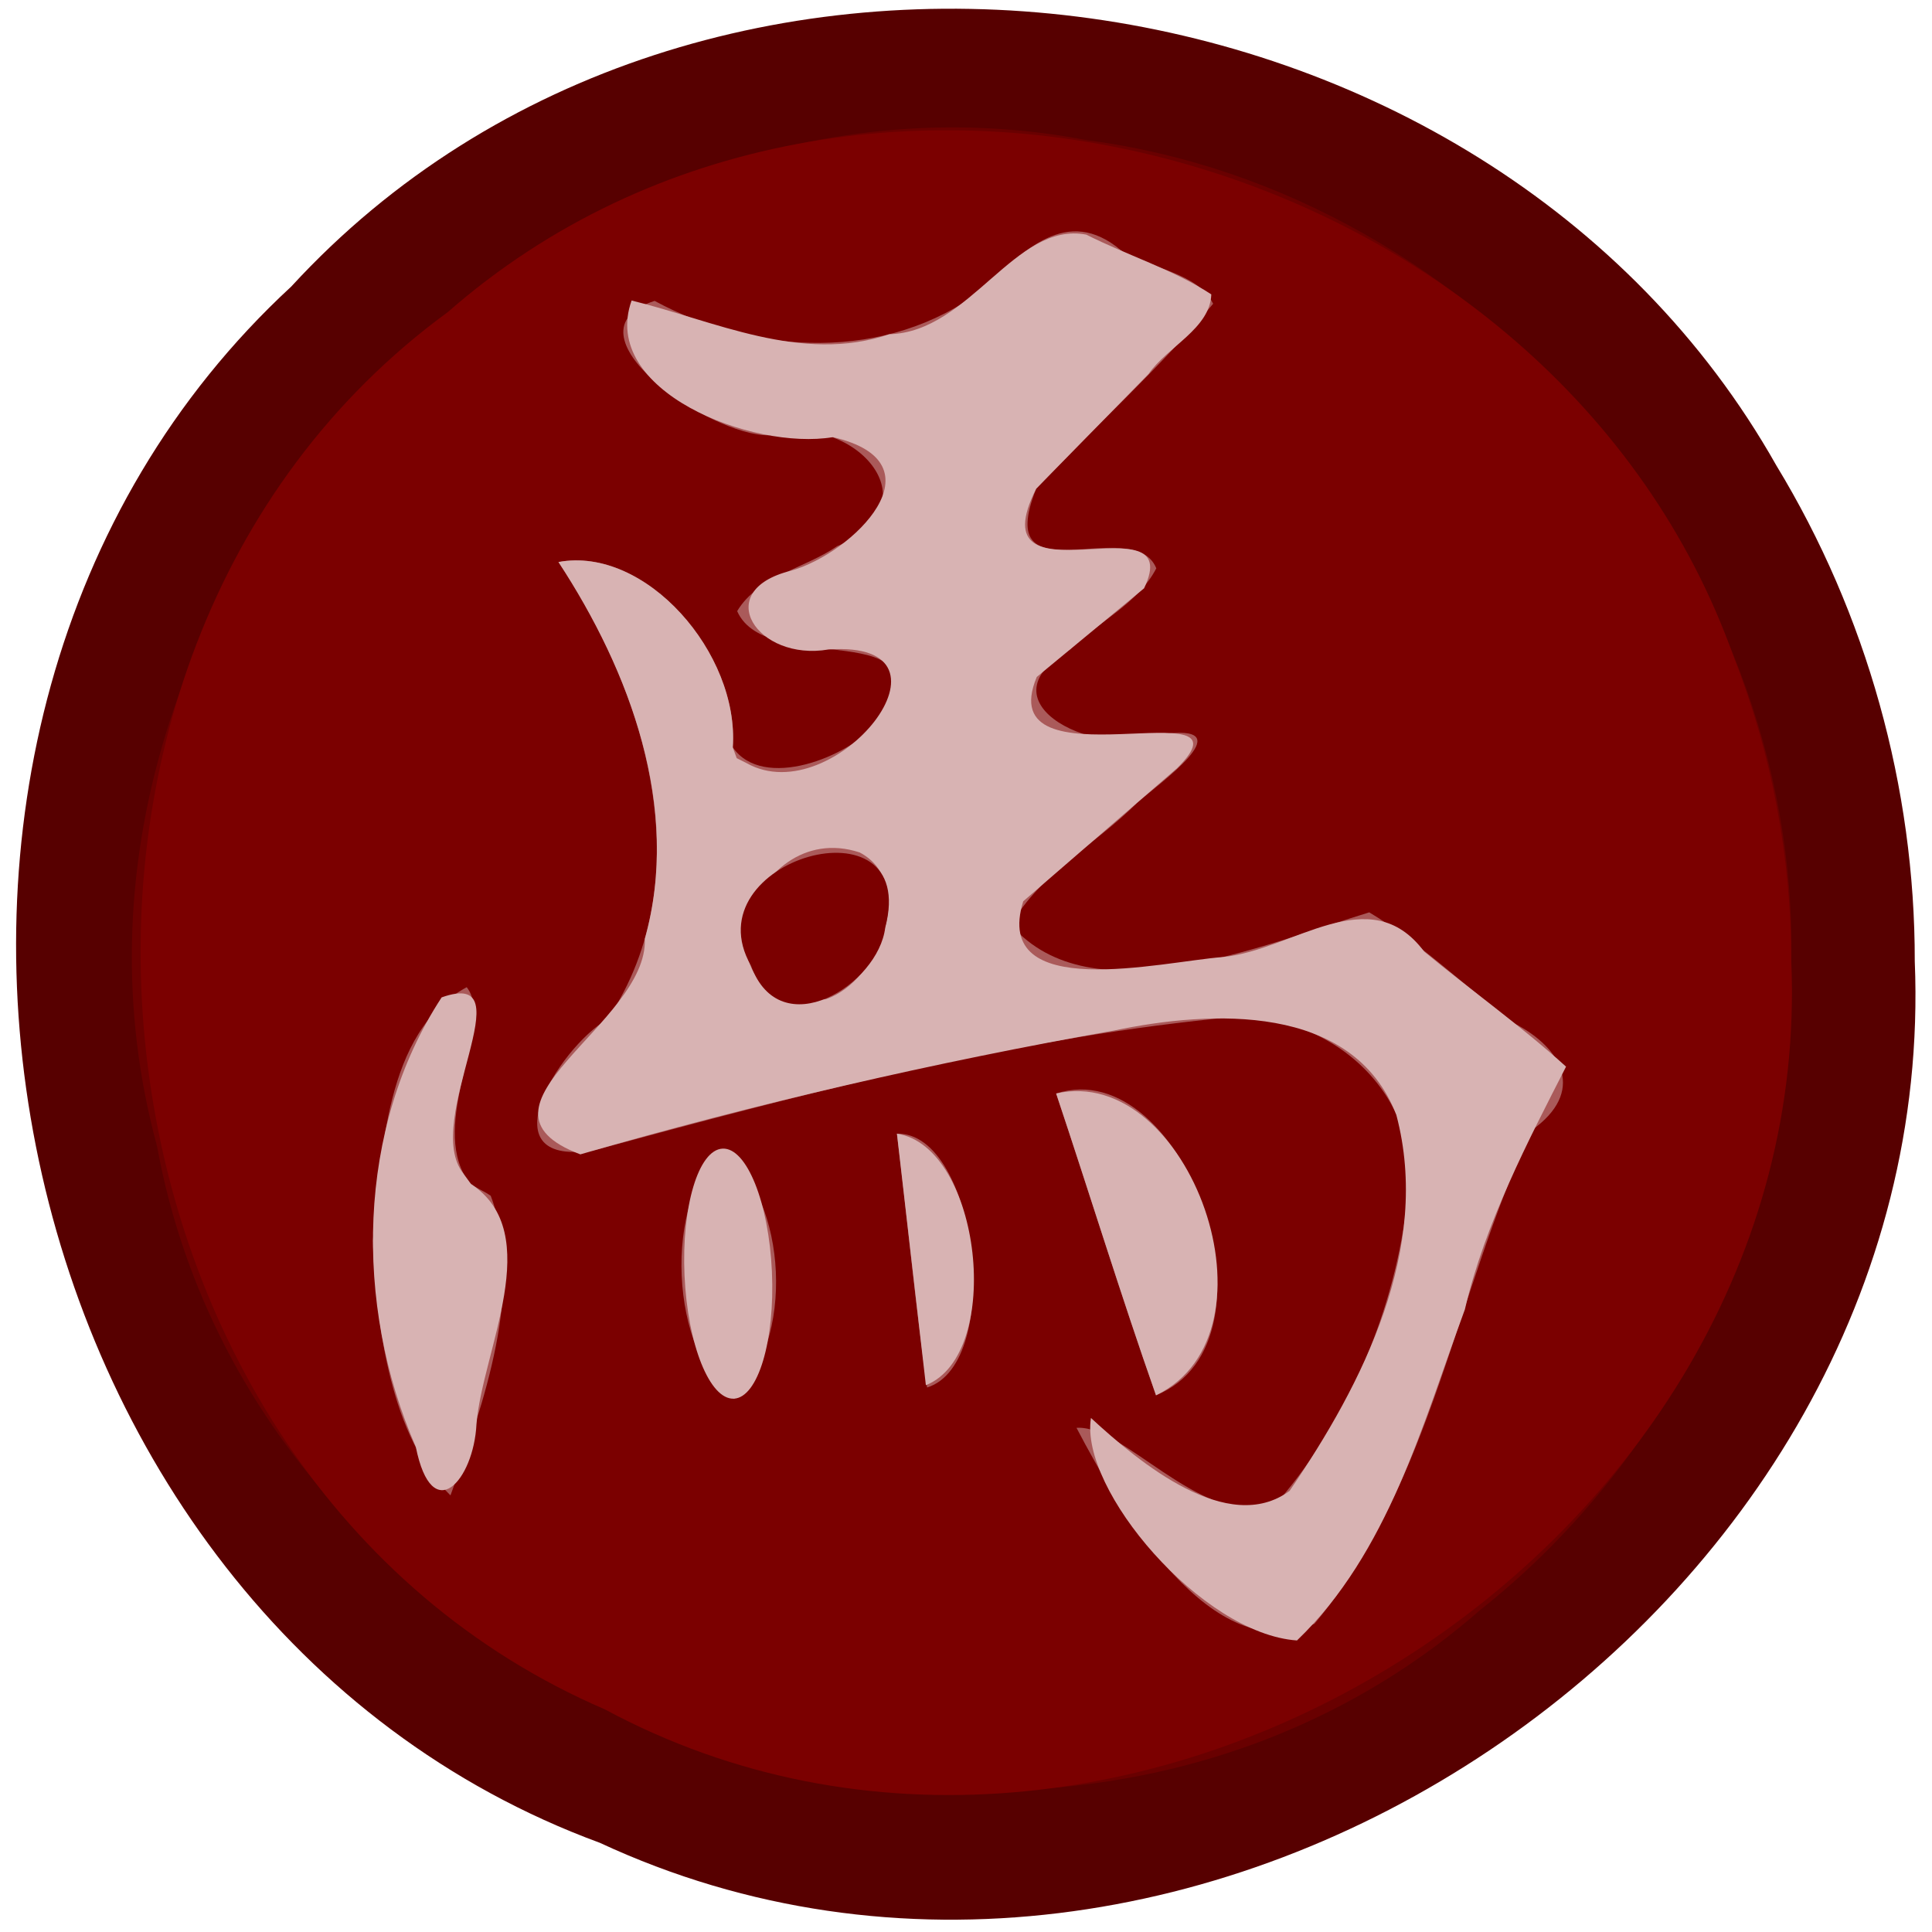 <?xml version="1.0" encoding="UTF-8" standalone="no"?>
<!-- Created with Inkscape (http://www.inkscape.org/) -->

<svg
   width="100"
   height="100"
   id="svg2"
   sodipodi:version="0.32"
   inkscape:version="1.3 (0e150ed6c4, 2023-07-21)"
   version="1.0"
   sodipodi:docname="wn.svg"
   inkscape:output_extension="org.inkscape.output.svg.inkscape"
   xmlns:inkscape="http://www.inkscape.org/namespaces/inkscape"
   xmlns:sodipodi="http://sodipodi.sourceforge.net/DTD/sodipodi-0.dtd"
   xmlns:xlink="http://www.w3.org/1999/xlink"
   xmlns="http://www.w3.org/2000/svg"
   xmlns:svg="http://www.w3.org/2000/svg"
   xmlns:rdf="http://www.w3.org/1999/02/22-rdf-syntax-ns#"
   xmlns:cc="http://creativecommons.org/ns#"
   xmlns:dc="http://purl.org/dc/elements/1.1/">
  <defs
     id="defs4">
    <linearGradient
       id="linearGradient3214">
      <stop
         style="stop-color:#c6c600;stop-opacity:1;"
         offset="0"
         id="stop3216" />
      <stop
         style="stop-color:#ffff00;stop-opacity:1;"
         offset="1"
         id="stop3218" />
    </linearGradient>
    <linearGradient
       id="linearGradient3202">
      <stop
         style="stop-color:#ff0000;stop-opacity:1;"
         offset="0"
         id="stop3204" />
      <stop
         style="stop-color:#bd0000;stop-opacity:1;"
         offset="1"
         id="stop3206" />
    </linearGradient>
    <linearGradient
       id="linearGradient3194">
      <stop
         style="stop-color:#dedede;stop-opacity:1;"
         offset="0"
         id="stop3196" />
      <stop
         style="stop-color:#989898;stop-opacity:1;"
         offset="1"
         id="stop3198" />
    </linearGradient>
    <inkscape:perspective
       sodipodi:type="inkscape:persp3d"
       inkscape:vp_x="0 : 556.18109 : 1"
       inkscape:vp_y="0 : 1000 : 0"
       inkscape:vp_z="744.09448 : 556.18109 : 1"
       inkscape:persp3d-origin="372.04724 : 380.78739 : 1"
       id="perspective10" />
    <linearGradient
       inkscape:collect="always"
       xlink:href="#linearGradient3202"
       id="linearGradient3208"
       x1="42.241"
       y1="32.741"
       x2="115.517"
       y2="62.052"
       gradientUnits="userSpaceOnUse"
       gradientTransform="translate(-32.759,-3.879)" />
  </defs>
  <sodipodi:namedview
     id="base"
     pagecolor="#ffffff"
     bordercolor="#666666"
     borderopacity="1.0"
     gridtolerance="10000"
     guidetolerance="10"
     objecttolerance="10"
     inkscape:pageopacity="0.0"
     inkscape:pageshadow="2"
     inkscape:zoom="2.32"
     inkscape:cx="1.0775862"
     inkscape:cy="74.784483"
     inkscape:document-units="px"
     inkscape:current-layer="layer1"
     showgrid="false"
     inkscape:window-width="1366"
     inkscape:window-height="715"
     inkscape:window-x="144"
     inkscape:window-y="892"
     inkscape:showpageshadow="2"
     inkscape:pagecheckerboard="0"
     inkscape:deskcolor="#d1d1d1"
     inkscape:window-maximized="1" />
  <g
     inkscape:label="Layer 1"
     inkscape:groupmode="layer"
     id="layer1">
    <g
       stroke-width="2"
       fill="none"
       stroke-linecap="butt"
       id="g7"
       transform="matrix(1.594,0,0,1.599,-2.72,-1.636)">
      <path
         stroke="#690000"
         vector-effect="non-scaling-stroke"
         d="M 59.87,32.13 C 60.132,19.222 49.808,7.225 37.005,5.56 19.149,2.142 2.006,20.494 6.804,38.109 10.232,56.847 35.39,65.65 49.753,53.138 56.085,48.149 59.917,40.191 59.87,32.13 Z"
         id="path1" />
      <path
         stroke="#aa5a5a"
         vector-effect="non-scaling-stroke"
         d="m 25.5,25.21 c 0.216,-3.045 -2.83,-6.526 -5.661,-5.999 2.854,4.212 4.662,10.199 1.602,14.785 -1.646,0.97 -4.031,4.902 -0.35,4.229 6.598,-1.778 13.268,-3.539 20.077,-4.233 3.527,-0.495 7.022,2.471 6.196,6.181 -0.458,3.53 -1.994,7.021 -4.357,9.667 -2.458,0.452 -4.834,-2.719 -6.348,-2.61 1.433,2.724 4.397,7.816 7.725,6.34 C 48.228,49.026 48.951,42.835 51.435,37.602 53.202,36.353 52.446,34.955 50.885,34.146 49.294,32.975 47.855,31.554 46.165,30.547 c -3.47,1.056 -9.008,3.42 -11.63,0.409 0.93,-1.664 2.762,-2.618 4.099,-3.961 0.714,-0.624 3.337,-2.478 1.003,-2.238 -2.18,0.941 -6.235,-0.978 -3.188,-2.716 0.908,-0.896 2.21,-1.483 2.802,-2.628 C 38.517,17.672 33.887,20.417 35.35,16.84 37.239,14.826 39.341,12.962 41.095,10.852 40.585,9.831 39.056,9.733 38.102,9.121 36.345,7.653 34.943,9.127 33.584,10.411 30.519,12.733 26.232,12.529 22.96,10.76 c -3.056,0.984 1.733,4.394 3.721,4.35 2.673,-0.82 5.497,2.222 2.207,3.588 -1.058,0.726 -2.569,0.971 -3.247,2.102 0.963,2.199 6.953,0.051 4.559,3.599 C 29.255,25.535 26.48,26.619 25.5,25.21 Z"
         id="path2" />
      <path
         stroke="#aa5a5a"
         vector-effect="non-scaling-stroke"
         d="m 16.76,39.01 c -0.997,-1.906 0.997,-4.913 0.1,-6.04 -2.675,1.45 -2.75,5.436 -3.047,8.202 0.111,2.784 0.585,6.367 2.52,8.243 C 17.406,46.487 18.76,42.663 17.64,39.72 17.334,39.498 16.906,39.407 16.76,39.01 Z"
         id="path3" />
      <path
         stroke="#aa5a5a"
         vector-effect="non-scaling-stroke"
         d="m 36,36.41 c 1.09,3.25 2.105,6.545 3.242,9.767 C 43.535,44.436 40.152,35.079 36,36.41 Z"
         id="path4" />
      <path
         stroke="#aa5a5a"
         vector-effect="non-scaling-stroke"
         d="m 30.83,37.71 c 0.336,2.735 0.594,5.495 0.979,8.215 C 34.322,45.143 33.438,37.656 30.83,37.71 Z"
         id="path5" />
      <path
         stroke="#aa5a5a"
         vector-effect="non-scaling-stroke"
         d="m 25.544,46.296 c 1.971,-1.879 1.765,-6.399 -0.367,-8.092 -1.912,1.475 -1.672,6.793 0.367,8.092 z"
         id="path6" />
      <path
         stroke="#aa5a5a"
         vector-effect="non-scaling-stroke"
         d="m 29.62,28.61 c -3.602,-1.184 -5.605,5.213 -1.1,4.75 1.767,-0.595 2.946,-3.789 1.1,-4.75 z"
         id="path7" />
    </g>
    <path
       fill="#570000"
       d="M 99.108,49.753 C 100.502,83.599 61.678,109.627 31.047,95.383 -0.652,83.723 -9.761,37.773 15.077,14.83 36.136,-8.095 76.891,-2.582 91.942,24.091 c 4.671,7.682 7.179,16.663 7.166,25.662 z m -6.392,0 C 93.133,29.108 76.676,9.921 56.268,7.257 27.805,1.791 0.477,31.142 8.126,59.316 13.591,89.286 53.693,103.366 76.59,83.353 86.683,75.374 92.792,62.646 92.716,49.753 Z"
       id="path8"
       style="stroke-width:1.597" />
    <path
       fill="#7b0000"
       d="M 92.716,49.753 C 94.035,80.192 58.061,102.872 31.3,88.473 3.395,76.458 -1.362,34.097 23.179,16.153 44.379,-2.401 80.539,8.003 89.755,34.052 c 1.953,4.987 2.963,10.343 2.961,15.701 z M 37.929,38.685 c 0.345,-4.869 -4.512,-10.438 -9.023,-9.595 4.549,6.737 7.432,16.312 2.554,23.647 -2.624,1.551 -6.426,7.841 -0.558,6.764 10.518,-2.843 21.151,-5.66 32.004,-6.77 5.623,-0.791 11.193,3.951 9.877,9.886 -0.73,5.646 -3.179,11.229 -6.945,15.462 -3.919,0.722 -7.706,-4.349 -10.118,-4.174 2.285,4.358 7.009,12.502 12.315,10.14 6.126,-7.268 7.278,-17.17 11.238,-25.538 2.817,-1.999 1.611,-4.234 -0.877,-5.529 -2.536,-1.872 -4.83,-4.145 -7.524,-5.755 -5.532,1.688 -14.359,5.47 -18.538,0.655 1.483,-2.661 4.402,-4.187 6.534,-6.335 1.138,-0.997 5.32,-3.963 1.599,-3.58 -3.475,1.505 -9.939,-1.565 -5.083,-4.344 1.448,-1.433 3.523,-2.371 4.466,-4.204 -1.184,-2.875 -8.536,1.693 -6.218,-4.116 3.011,-3.222 6.362,-6.203 9.159,-9.577 -0.814,-1.633 -3.251,-1.791 -4.772,-2.769 -2.801,-2.347 -5.036,0.01 -7.201,2.063 -4.887,3.714 -11.719,3.387 -16.936,0.558 -4.976,1.609 2.817,7.01 5.932,6.957 4.261,-1.312 8.763,3.554 3.517,5.739 -1.687,1.162 -4.095,1.553 -5.176,3.362 1.536,3.517 11.083,0.082 7.268,5.756 -1.506,1.818 -5.93,3.551 -7.493,1.298 z M 23.997,60.757 c -1.589,-3.049 1.589,-7.858 0.159,-9.66 -4.264,2.319 -4.384,8.694 -4.857,13.119 0.177,4.452 0.933,10.183 4.017,13.184 1.709,-4.685 3.868,-10.801 2.083,-15.507 -0.488,-0.355 -1.171,-0.5 -1.403,-1.136 z M 54.666,56.599 c 1.738,5.198 3.356,10.467 5.168,15.622 6.843,-2.785 1.45,-17.752 -5.168,-15.622 z m -8.241,2.079 c 0.536,4.375 0.946,8.788 1.561,13.139 4.005,-1.251 2.597,-13.226 -1.561,-13.139 z m -8.427,13.732 c 3.141,-3.005 2.814,-10.235 -0.586,-12.942 -3.114,2.599 -2.752,10.628 0.586,12.942 z"
       id="path9"
       style="stroke-width:1.597" />
    <path
       fill="#d8b3b3"
       d="m 38.646,39.501 c 4.559,2.566 11.693,-6.399 4.236,-5.884 -3.685,0.634 -6.112,-3.038 -1.957,-4.072 3.231,-0.897 7.969,-5.589 2.184,-6.918 -4.165,0.698 -12.09,-2.398 -10.417,-7.072 4.255,1.035 8.782,3.289 13.339,1.745 4.181,-0.107 6.51,-5.866 10.194,-5.156 2.127,1.077 4.489,1.796 6.472,3.093 -0.059,1.768 -2.273,2.71 -3.247,4.118 -1.94,1.981 -3.88,3.963 -5.82,5.944 -3.154,6.287 7.873,0.385 5.587,5.152 -1.852,1.53 -3.704,3.059 -5.555,4.589 -2.453,5.88 11.58,0.435 7.267,4.719 -2.656,2.298 -5.312,4.595 -7.968,6.893 -1.634,5.286 7.149,3.126 10.331,2.884 3.638,-0.347 7.607,-4.05 10.421,-0.284 2.428,2.007 5.017,3.848 7.346,5.957 -1.918,3.757 -4.202,8.11 -5.238,12.571 -2.203,5.972 -3.962,12.594 -8.689,17.13 -4.922,-0.34 -11.266,-7.807 -10.664,-11.516 2.524,2.326 7.091,6.118 10.28,3.775 3.811,-5.578 7.356,-12.558 5.525,-19.466 -2.25,-5.807 -9.6,-5.411 -14.606,-4.364 -9.311,1.656 -18.543,3.776 -27.628,6.411 -6.472,-2.439 3.52,-6.764 3.336,-11.152 1.901,-6.777 -0.776,-13.854 -4.469,-19.507 4.511,-0.842 9.368,4.726 9.023,9.595 l 0.203,0.556 z m 5.85,4.622 c -5.741,-1.894 -8.935,8.338 -1.753,7.597 2.816,-0.951 4.696,-6.06 1.753,-7.597 z"
       id="path10"
       style="stroke-width:1.597" />
    <path
       fill="#7b0000"
       d="m 38.869,49.977 c -3.13,-5.486 8.768,-8.866 6.951,-1.972 -0.347,2.958 -5.43,6.149 -6.951,1.972 z"
       id="path11"
       style="stroke-width:1.597" />
    <path
       fill="#d8b3b3"
       d="m 24.379,61.285 c 3.893,2.558 0.586,8.625 0.283,12.433 -0.142,2.895 -2.295,5.379 -3.141,1.168 -3.208,-7.332 -3.079,-16.512 1.339,-23.262 4.482,-1.587 -1.09,6.398 1.136,9.133 z"
       id="path12"
       style="stroke-width:1.597" />
    <path
       fill="#d8b3b3"
       d="M 54.666,56.599 C 61.549,55.026 66.578,68.952 59.835,72.221 58.023,67.068 56.403,61.794 54.666,56.599 Z"
       id="path13"
       style="stroke-width:1.597" />
    <path
       fill="#d8b3b3"
       d="m 46.425,58.678 c 4.367,0.671 5.552,11.412 1.498,13.019 -0.499,-4.34 -0.999,-8.679 -1.498,-13.019 z"
       id="path14"
       style="stroke-width:1.597" />
    <ellipse
       fill="#d8b3b3"
       cx="67.587"
       cy="-34.686"
       transform="matrix(0.045,0.999,-0.999,0.046,0,0)"
       rx="6.478"
       ry="2.264"
       id="ellipse14"
       style="stroke-width:1.597" />
  </g>
</svg>

